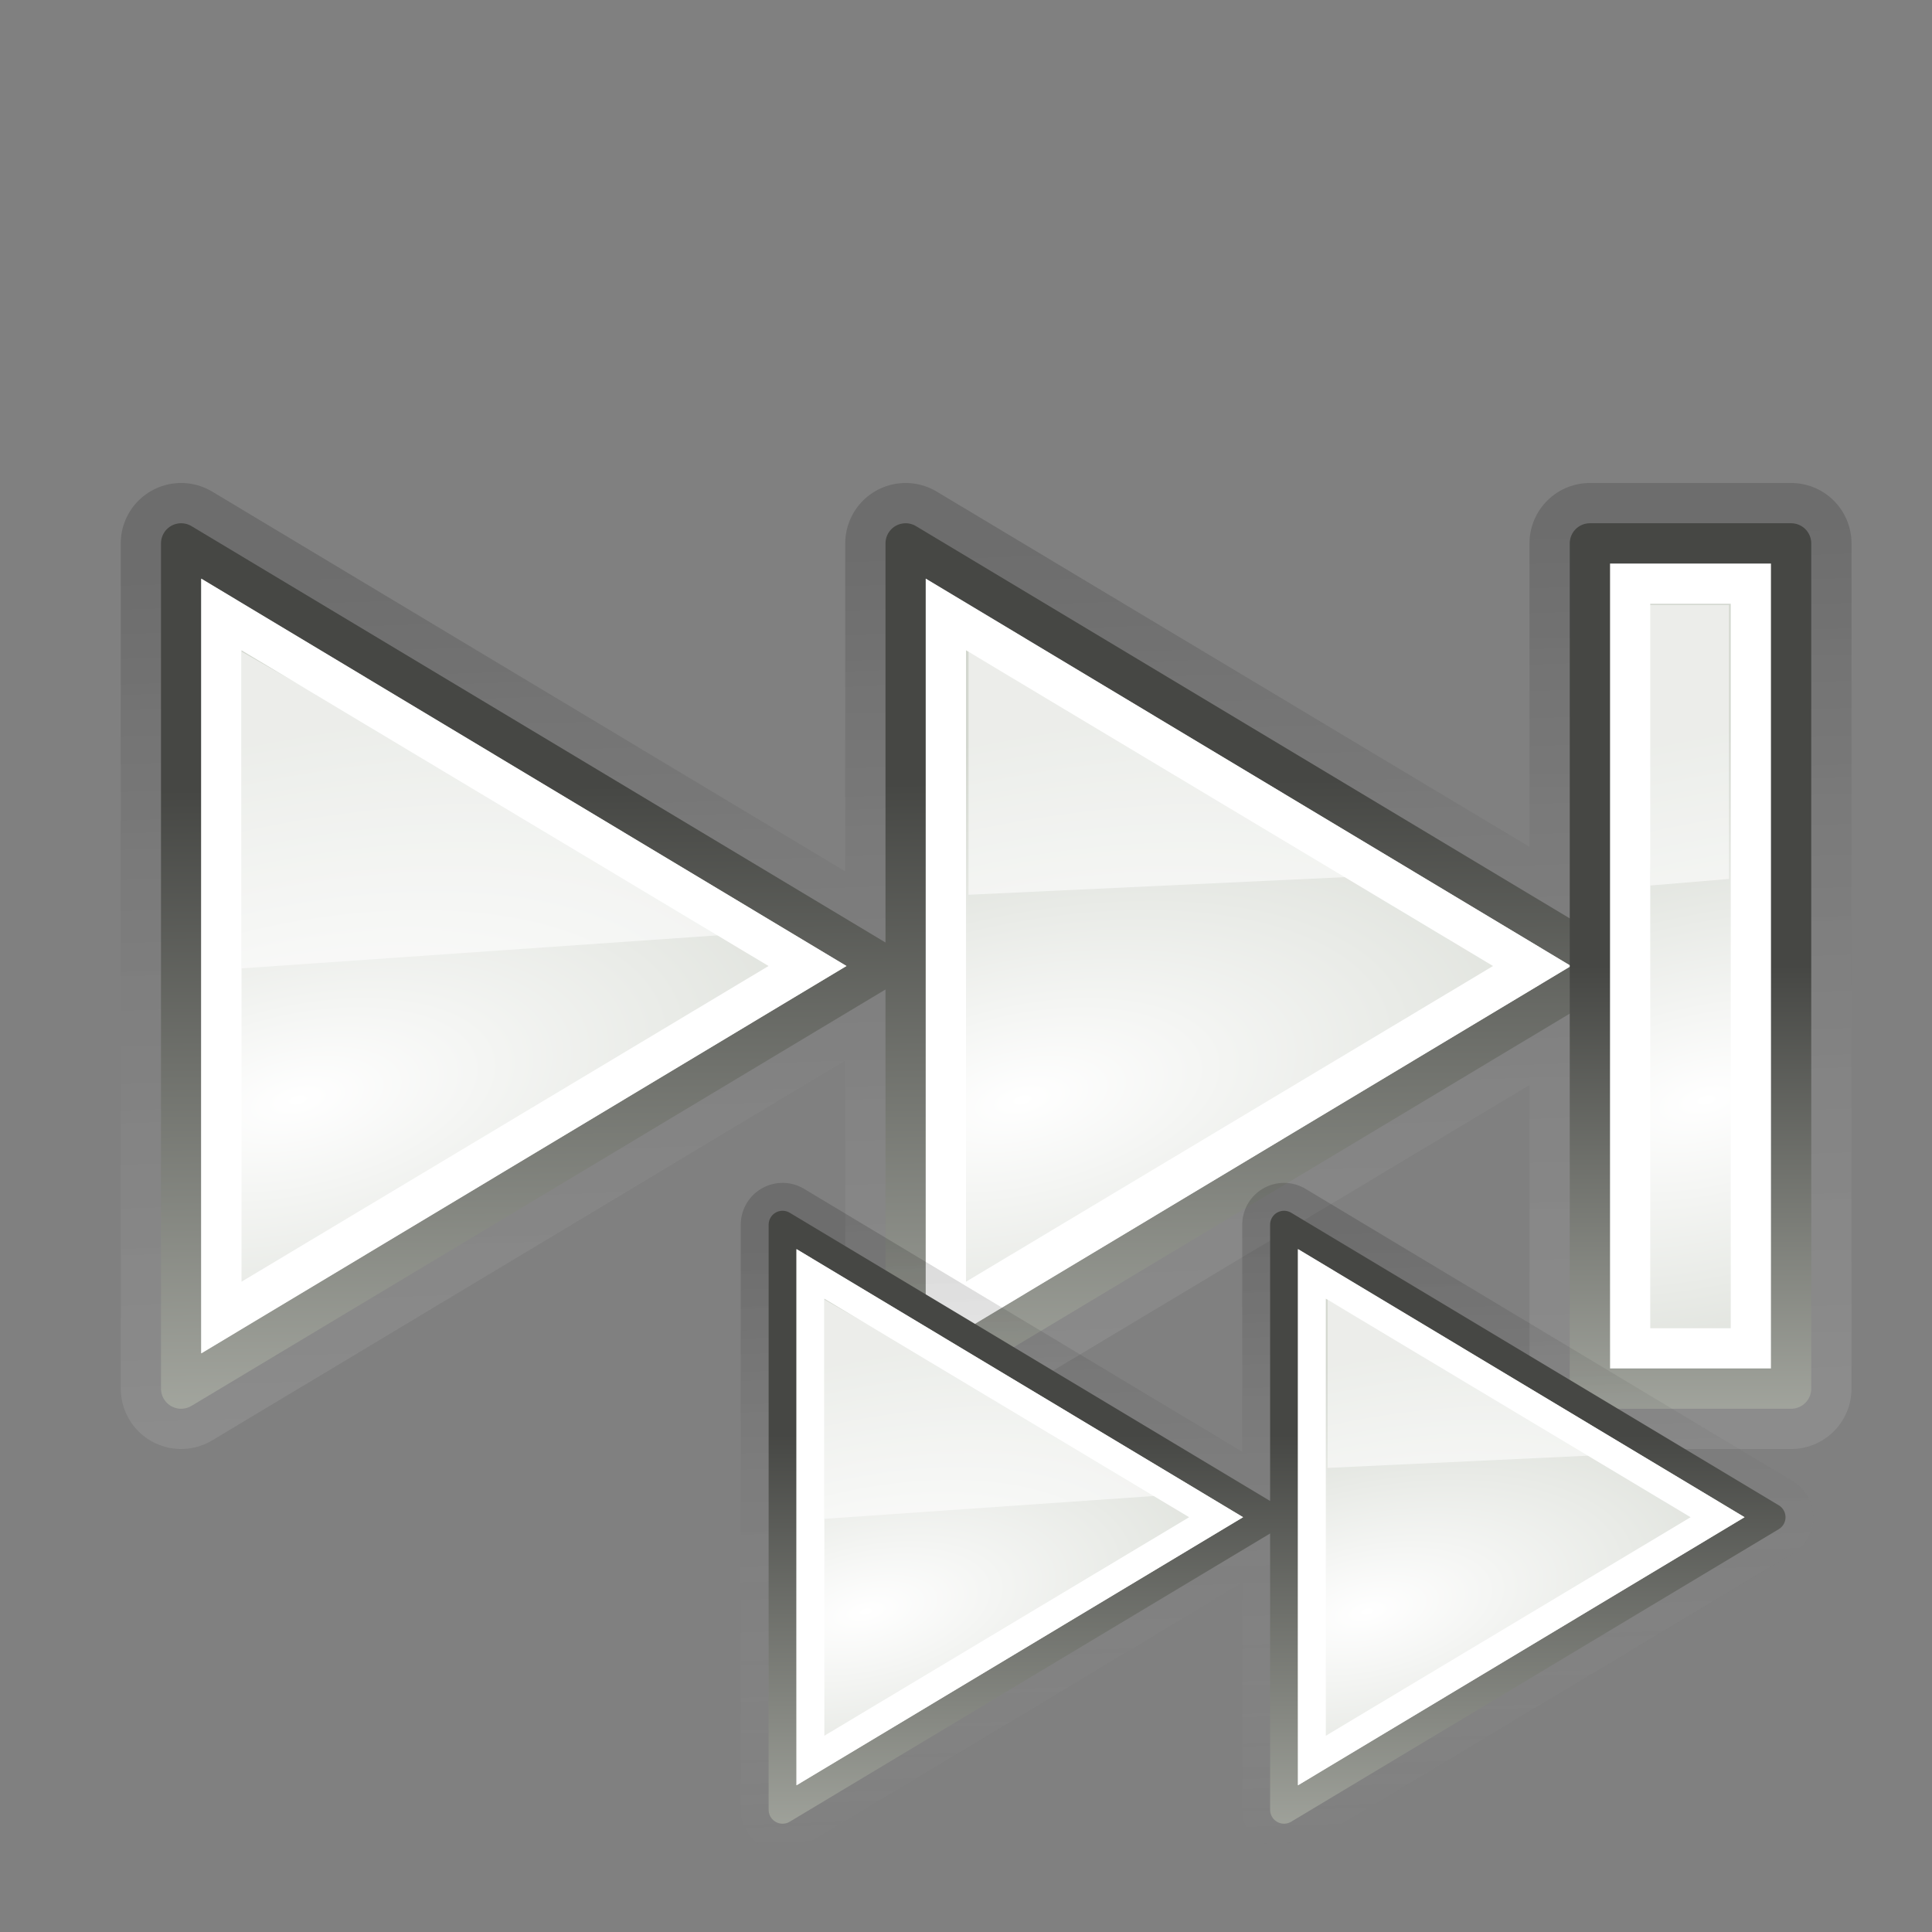 <svg xmlns="http://www.w3.org/2000/svg" xmlns:svg="http://www.w3.org/2000/svg" xmlns:xlink="http://www.w3.org/1999/xlink" id="svg1307" width="48" height="48" version="1.1"><rect width="100%" height="100%" fill="#808080" stroke="none"/><defs id="defs1309"><linearGradient id="linearGradient2316"><stop style="stop-color:#000;stop-opacity:1" id="stop2318" offset="0"/><stop style="stop-color:#fff;stop-opacity:.66" id="stop2320" offset="1"/></linearGradient><linearGradient id="linearGradient2584"><stop style="stop-color:#000;stop-opacity:1" id="stop2586" offset="0"/><stop style="stop-color:#fff;stop-opacity:0" id="stop2588" offset="1"/></linearGradient><linearGradient id="linearGradient5075"><stop style="stop-color:#adb0a8;stop-opacity:1" id="stop5077" offset="0"/><stop style="stop-color:#464744;stop-opacity:1" id="stop5079" offset="1"/></linearGradient><linearGradient id="linearGradient2679"><stop id="stop2681" offset="0" style="stop-color:#fff;stop-opacity:1"/><stop id="stop2683" offset="1" style="stop-color:#d3d7cf"/></linearGradient><linearGradient id="linearGradient2591"><stop id="stop2593" offset="0" style="stop-color:#fff;stop-opacity:1"/><stop id="stop2595" offset="1" style="stop-color:#eeeeec;stop-opacity:0"/></linearGradient><linearGradient id="linearGradient8662"><stop style="stop-color:#000;stop-opacity:1" id="stop8664" offset="0"/><stop style="stop-color:#000;stop-opacity:0" id="stop8666" offset="1"/></linearGradient><radialGradient id="radialGradient1932" cx="24.837" cy="36.421" r="15.645" fx="24.837" fy="36.421" gradientTransform="matrix(1,0,0,0.537,3.953052e-13,16.873)" gradientUnits="userSpaceOnUse" xlink:href="#linearGradient8662"/><linearGradient id="linearGradient1401" x1="55.614" x2="55.772" y1="157.566" y2="140.313" gradientTransform="matrix(-1,0,0,1,94,-121)" gradientUnits="userSpaceOnUse" xlink:href="#linearGradient5075"/><linearGradient id="linearGradient1426" x1="49.43" x2="49.667" y1="112.95" y2="115.137" gradientTransform="matrix(-1,0,0,1,90.991,-97.262)" gradientUnits="userSpaceOnUse" xlink:href="#linearGradient2584"/><radialGradient id="radialGradient1436" cx="64.227" cy="147.994" r="8.75" fx="64.227" fy="147.994" gradientTransform="matrix(-0.223,-0.996,-2.13,0.476,336.946,20.852)" gradientUnits="userSpaceOnUse" xlink:href="#linearGradient2679"/><radialGradient id="radialGradient1439" cx="64.227" cy="147.994" r="8.75" fx="64.227" fy="147.994" gradientTransform="matrix(-0.223,-0.996,-2.13,0.476,354.946,20.852)" gradientUnits="userSpaceOnUse" xlink:href="#linearGradient2679"/><linearGradient id="linearGradient2322" x1="24.476" x2="23.75" y1="13.659" y2="36" gradientTransform="matrix(-1,0,0,1,46,0)" gradientUnits="userSpaceOnUse" xlink:href="#linearGradient2316"/><radialGradient id="radialGradient1535" cx="64.214" cy="146.188" r="8.75" fx="64.214" fy="146.188" gradientTransform="matrix(0.264,-0.986,-2.239,-0.6,468.602,298.488)" gradientUnits="userSpaceOnUse" xlink:href="#linearGradient2679"/><linearGradient id="linearGradient2331" x1="90" x2="89.067" y1="155.009" y2="142.039" gradientTransform="matrix(-1,4.681043e-17,-4.681043e-17,-1,326,290)" gradientUnits="userSpaceOnUse" xlink:href="#linearGradient5075"/><linearGradient id="linearGradient2329" x1="89" x2="89" y1="149.455" y2="140.036" gradientTransform="matrix(-1,0,0,-1,326,290)" gradientUnits="userSpaceOnUse" xlink:href="#linearGradient2591"/><linearGradient id="linearGradient2327" x1="52.048" x2="49" y1="155" y2="142.001" gradientTransform="translate(-326,-290)" gradientUnits="userSpaceOnUse" xlink:href="#linearGradient2591"/><linearGradient id="linearGradient2325" x1="55.934" x2="56.942" y1="107.948" y2="113.81" gradientTransform="translate(146.4,36.961)" gradientUnits="userSpaceOnUse" xlink:href="#linearGradient8662"/><linearGradient id="linearGradient2323" x1="54.346" x2="54.712" y1="102.977" y2="106.383" gradientTransform="translate(146.4,36.961)" gradientUnits="userSpaceOnUse" xlink:href="#linearGradient2584"/><linearGradient id="linearGradient2321" x1="53.018" x2="53.201" y1="99.446" y2="101.352" gradientTransform="translate(146.4,36.961)" gradientUnits="userSpaceOnUse" xlink:href="#linearGradient2584"/><linearGradient id="linearGradient2319" x1="53.931" x2="54.39" y1="116.383" y2="122.295" gradientTransform="translate(146.4,36.961)" gradientUnits="userSpaceOnUse" xlink:href="#linearGradient2584"/><radialGradient id="radialGradient2317" cx="64.214" cy="146.188" r="8.75" fx="64.214" fy="146.188" gradientTransform="matrix(0.264,-0.986,-2.239,-0.6,486.602,298.488)" gradientUnits="userSpaceOnUse" xlink:href="#linearGradient2679"/><radialGradient id="radialGradient2315" cx="64.227" cy="147.994" r="8.75" fx="64.227" fy="147.994" gradientTransform="matrix(-0.223,-0.996,-2.13,0.476,604.946,141.852)" gradientUnits="userSpaceOnUse" xlink:href="#linearGradient2679"/><radialGradient id="radialGradient2313" cx="24.837" cy="36.421" r="15.645" fx="24.837" fy="36.421" gradientTransform="matrix(1,0,0,0.537,-1.836182e-12,16.873)" gradientUnits="userSpaceOnUse" xlink:href="#linearGradient8662"/><linearGradient id="linearGradient4219"><stop style="stop-color:#fff;stop-opacity:1" id="stop4221" offset="0"/><stop style="stop-color:#eeeeec;stop-opacity:0" id="stop4223" offset="1"/></linearGradient><linearGradient id="linearGradient4207"><stop id="stop4209" offset="0" style="stop-color:#adb0a8;stop-opacity:1"/><stop id="stop4211" offset="1" style="stop-color:#464744;stop-opacity:1"/></linearGradient><linearGradient id="linearGradient4201"><stop id="stop4203" offset="0" style="stop-color:#000;stop-opacity:1"/><stop id="stop4205" offset="1" style="stop-color:#fff;stop-opacity:0"/></linearGradient><radialGradient id="radialGradient4276" cx="24.837" cy="36.421" r="15.645" fx="24.837" fy="36.421" gradientTransform="matrix(1,0,0,0.537,-1.893136e-12,16.873)" gradientUnits="userSpaceOnUse" xlink:href="#linearGradient8662"/><radialGradient id="radialGradient4278" cx="64.227" cy="147.994" r="8.75" fx="64.227" fy="147.994" gradientTransform="matrix(-0.223,-0.996,-2.13,0.476,604.946,141.852)" gradientUnits="userSpaceOnUse" xlink:href="#linearGradient2679"/><radialGradient id="radialGradient4280" cx="64.214" cy="146.188" r="8.75" fx="64.214" fy="146.188" gradientTransform="matrix(0.264,-0.986,-2.239,-0.6,486.602,298.488)" gradientUnits="userSpaceOnUse" xlink:href="#linearGradient2679"/><radialGradient id="radialGradient4282" cx="64.214" cy="146.188" r="8.75" fx="64.214" fy="146.188" gradientTransform="matrix(0.264,-0.986,-2.239,-0.6,468.602,298.488)" gradientUnits="userSpaceOnUse" xlink:href="#linearGradient2679"/><linearGradient id="linearGradient4284" x1="53.931" x2="54.39" y1="116.383" y2="122.295" gradientTransform="translate(146.4,36.961)" gradientUnits="userSpaceOnUse" xlink:href="#linearGradient2584"/><linearGradient id="linearGradient4286" x1="53.018" x2="53.201" y1="99.446" y2="101.352" gradientTransform="translate(146.4,36.961)" gradientUnits="userSpaceOnUse" xlink:href="#linearGradient2584"/><linearGradient id="linearGradient4288" x1="54.346" x2="54.712" y1="102.977" y2="106.383" gradientTransform="translate(146.4,36.961)" gradientUnits="userSpaceOnUse" xlink:href="#linearGradient2584"/><linearGradient id="linearGradient4290" x1="55.934" x2="56.942" y1="107.948" y2="113.81" gradientTransform="translate(146.4,36.961)" gradientUnits="userSpaceOnUse" xlink:href="#linearGradient8662"/><linearGradient id="linearGradient4292" x1="52.048" x2="49" y1="155" y2="142.001" gradientTransform="translate(-326,-290)" gradientUnits="userSpaceOnUse" xlink:href="#linearGradient2591"/><linearGradient id="linearGradient4294" x1="89" x2="89" y1="149.455" y2="140.036" gradientTransform="matrix(-1,0,0,-1,326,290)" gradientUnits="userSpaceOnUse" xlink:href="#linearGradient2591"/><linearGradient id="linearGradient4296" x1="90" x2="89.067" y1="155.009" y2="142.039" gradientTransform="matrix(-1,4.681043e-17,-4.681043e-17,-1,326,290)" gradientUnits="userSpaceOnUse" xlink:href="#linearGradient5075"/><radialGradient id="radialGradient4313" cx="64.227" cy="147.994" r="8.75" fx="64.227" fy="147.994" gradientTransform="matrix(-0.223,-0.996,-2.13,0.476,604.946,141.852)" gradientUnits="userSpaceOnUse" xlink:href="#linearGradient2679"/><radialGradient id="radialGradient4315" cx="64.214" cy="146.188" r="8.75" fx="64.214" fy="146.188" gradientTransform="matrix(0.264,-0.986,-2.239,-0.6,486.602,298.488)" gradientUnits="userSpaceOnUse" xlink:href="#linearGradient2679"/><radialGradient id="radialGradient4317" cx="64.214" cy="146.188" r="8.75" fx="64.214" fy="146.188" gradientTransform="matrix(0.264,-0.986,-2.239,-0.6,468.602,298.488)" gradientUnits="userSpaceOnUse" xlink:href="#linearGradient2679"/><linearGradient id="linearGradient4319" x1="53.931" x2="54.39" y1="116.383" y2="122.295" gradientTransform="translate(146.4,36.961)" gradientUnits="userSpaceOnUse" xlink:href="#linearGradient2584"/><linearGradient id="linearGradient4321" x1="53.018" x2="53.201" y1="99.446" y2="101.352" gradientTransform="translate(146.4,36.961)" gradientUnits="userSpaceOnUse" xlink:href="#linearGradient2584"/><linearGradient id="linearGradient4323" x1="54.346" x2="54.712" y1="102.977" y2="106.383" gradientTransform="translate(146.4,36.961)" gradientUnits="userSpaceOnUse" xlink:href="#linearGradient2584"/><linearGradient id="linearGradient4325" x1="55.934" x2="56.942" y1="107.948" y2="113.81" gradientTransform="translate(146.4,36.961)" gradientUnits="userSpaceOnUse" xlink:href="#linearGradient8662"/><linearGradient id="linearGradient4327" x1="52.048" x2="49" y1="155" y2="142.001" gradientTransform="translate(-326,-290)" gradientUnits="userSpaceOnUse" xlink:href="#linearGradient2591"/><linearGradient id="linearGradient4329" x1="89" x2="89" y1="149.455" y2="140.036" gradientTransform="matrix(-1,0,0,-1,326,290)" gradientUnits="userSpaceOnUse" xlink:href="#linearGradient2591"/><linearGradient id="linearGradient4331" x1="90" x2="89.067" y1="155.009" y2="142.039" gradientTransform="matrix(-1,4.681043e-17,-4.681043e-17,-1,326,290)" gradientUnits="userSpaceOnUse" xlink:href="#linearGradient5075"/><linearGradient id="linearGradient4334" x1="90" x2="89.067" y1="155.009" y2="142.039" gradientTransform="matrix(-1,4.681043e-17,-4.681043e-17,-1,203.75,196.75)" gradientUnits="userSpaceOnUse" xlink:href="#linearGradient5075"/><linearGradient id="linearGradient4337" x1="89" x2="89" y1="149.455" y2="140.036" gradientTransform="matrix(-1,0,0,-1,203.75,196.75)" gradientUnits="userSpaceOnUse" xlink:href="#linearGradient2591"/><radialGradient id="radialGradient4352" cx="64.227" cy="147.994" r="8.75" fx="64.227" fy="147.994" gradientTransform="matrix(-0.223,-0.996,-2.13,0.476,604.946,141.852)" gradientUnits="userSpaceOnUse" xlink:href="#linearGradient2679"/><radialGradient id="radialGradient4354" cx="64.214" cy="146.188" r="8.75" fx="64.214" fy="146.188" gradientTransform="matrix(0.264,-0.986,-2.239,-0.6,486.602,298.488)" gradientUnits="userSpaceOnUse" xlink:href="#linearGradient2679"/><radialGradient id="radialGradient4356" cx="64.214" cy="146.188" r="8.75" fx="64.214" fy="146.188" gradientTransform="matrix(0.264,-0.986,-2.239,-0.6,468.602,298.488)" gradientUnits="userSpaceOnUse" xlink:href="#linearGradient2679"/><linearGradient id="linearGradient4358" x1="53.931" x2="54.39" y1="116.383" y2="122.295" gradientTransform="translate(146.4,36.961)" gradientUnits="userSpaceOnUse" xlink:href="#linearGradient2584"/><linearGradient id="linearGradient4360" x1="53.018" x2="53.201" y1="99.446" y2="101.352" gradientTransform="translate(146.4,36.961)" gradientUnits="userSpaceOnUse" xlink:href="#linearGradient2584"/><linearGradient id="linearGradient4362" x1="54.346" x2="54.712" y1="102.977" y2="106.383" gradientTransform="translate(146.4,36.961)" gradientUnits="userSpaceOnUse" xlink:href="#linearGradient2584"/><linearGradient id="linearGradient4364" x1="55.934" x2="56.942" y1="107.948" y2="113.81" gradientTransform="translate(146.4,36.961)" gradientUnits="userSpaceOnUse" xlink:href="#linearGradient8662"/><radialGradient id="radialGradient4375" cx="64.227" cy="147.994" r="8.75" fx="64.227" fy="147.994" gradientTransform="matrix(-0.223,-0.996,-2.13,0.476,371.946,20.852)" gradientUnits="userSpaceOnUse" xlink:href="#linearGradient2679"/><linearGradient id="linearGradient4377" x1="53.931" x2="54.39" y1="116.383" y2="122.295" gradientTransform="translate(146.4,36.961)" gradientUnits="userSpaceOnUse" xlink:href="#linearGradient2584"/><linearGradient id="linearGradient4379" x1="53.018" x2="53.201" y1="99.446" y2="101.352" gradientTransform="translate(146.4,36.961)" gradientUnits="userSpaceOnUse" xlink:href="#linearGradient2584"/><linearGradient id="linearGradient4381" x1="54.346" x2="54.712" y1="102.977" y2="106.383" gradientTransform="translate(146.4,36.961)" gradientUnits="userSpaceOnUse" xlink:href="#linearGradient2584"/><linearGradient id="linearGradient4383" x1="55.934" x2="56.942" y1="107.948" y2="113.81" gradientTransform="translate(146.4,36.961)" gradientUnits="userSpaceOnUse" xlink:href="#linearGradient8662"/><linearGradient id="linearGradient4386" x1="55.934" x2="56.942" y1="107.948" y2="113.81" gradientTransform="translate(62.15,-56.289)" gradientUnits="userSpaceOnUse" xlink:href="#linearGradient8662"/><linearGradient id="linearGradient4389" x1="54.346" x2="54.712" y1="102.977" y2="106.383" gradientTransform="translate(62.15,-56.289)" gradientUnits="userSpaceOnUse" xlink:href="#linearGradient2584"/><linearGradient id="linearGradient4392" x1="53.018" x2="53.201" y1="99.446" y2="101.352" gradientTransform="translate(62.15,-56.289)" gradientUnits="userSpaceOnUse" xlink:href="#linearGradient2584"/><linearGradient id="linearGradient4395" x1="53.931" x2="54.39" y1="116.383" y2="122.295" gradientTransform="translate(62.15,-56.289)" gradientUnits="userSpaceOnUse" xlink:href="#linearGradient2584"/><radialGradient id="radialGradient4397" cx="64.214" cy="146.188" r="8.75" fx="64.214" fy="146.188" gradientTransform="matrix(0.264,-0.986,-2.239,-0.6,486.602,298.488)" gradientUnits="userSpaceOnUse" xlink:href="#linearGradient2679"/><radialGradient id="radialGradient4399" cx="64.214" cy="146.188" r="8.75" fx="64.214" fy="146.188" gradientTransform="matrix(0.264,-0.986,-2.239,-0.6,468.602,298.488)" gradientUnits="userSpaceOnUse" xlink:href="#linearGradient2679"/><radialGradient id="radialGradient4402" cx="64.214" cy="146.188" r="8.75" fx="64.214" fy="146.188" gradientTransform="matrix(0.264,-0.986,-2.239,-0.6,431.353,205.238)" gradientUnits="userSpaceOnUse" xlink:href="#linearGradient2679"/><radialGradient id="radialGradient4405" cx="64.214" cy="146.188" r="8.75" fx="64.214" fy="146.188" gradientTransform="matrix(0.264,-0.986,-2.239,-0.6,449.353,205.238)" gradientUnits="userSpaceOnUse" xlink:href="#linearGradient2679"/><linearGradient id="linearGradient4413" x1="54" x2="54" y1="132.5" y2="145" gradientTransform="matrix(-1,4.681043e-17,-4.681043e-17,-1,93,169)" gradientUnits="userSpaceOnUse" xlink:href="#linearGradient5075"/><linearGradient id="linearGradient2322-6" x1="24.476" x2="23.75" y1="13.659" y2="36" gradientTransform="matrix(-0.692,0,0,0.692,48.167,19.562)" gradientUnits="userSpaceOnUse" xlink:href="#linearGradient2584"/><radialGradient id="radialGradient1439-1" cx="64.227" cy="147.994" r="8.75" fx="64.227" fy="147.994" gradientTransform="matrix(-0.154,-0.69,-1.474,0.33,262.009,33.995)" gradientUnits="userSpaceOnUse" xlink:href="#linearGradient2679"/><radialGradient id="radialGradient1436-2" cx="64.227" cy="147.994" r="8.75" fx="64.227" fy="147.994" gradientTransform="matrix(-0.154,-0.69,-1.474,0.33,249.55,33.995)" gradientUnits="userSpaceOnUse" xlink:href="#linearGradient2679"/><linearGradient id="linearGradient1426-7" x1="49.43" x2="49.667" y1="112.95" y2="115.137" gradientTransform="matrix(-0.692,0,0,0.692,79.308,-47.759)" gradientUnits="userSpaceOnUse" xlink:href="#linearGradient2584"/><linearGradient id="linearGradient1401-0" x1="53.5" x2="53.5" y1="158.414" y2="142.053" gradientTransform="matrix(-0.692,0,0,0.692,81.391,-64.19)" gradientUnits="userSpaceOnUse" xlink:href="#linearGradient5075"/></defs><g id="layer1" style="display:inline"><path style="color:#000;fill:none;fill-opacity:1;fill-rule:evenodd;stroke:url(#linearGradient2322);stroke-width:3;stroke-linecap:square;stroke-linejoin:round;marker:none;marker-start:none;marker-mid:none;marker-end:none;stroke-miterlimit:4;stroke-dasharray:none;stroke-dashoffset:0;stroke-opacity:1;visibility:visible;display:inline;overflow:visible;opacity:.15" id="path5288" d="M 4.5 13.5 L 4.5 34.5 L 22 24 L 4.5 13.5 z M 22.5 13.5 L 22.5 34.5 L 39.5 24.312 L 39.5 34.5 L 44.5 34.5 L 44.5 13.5 L 39.5 13.5 L 39.5 23.688 L 22.5 13.5 z"/><path id="path5515" d="M 22.5,13.5 L 40,24 L 22.5,34.5 L 22.5,13.5 z" style="color:#000;fill:url(#radialGradient1439);fill-opacity:1;fill-rule:evenodd;stroke:none;stroke-width:1;stroke-linecap:square;stroke-linejoin:miter;marker:none;marker-start:none;marker-mid:none;marker-end:none;stroke-miterlimit:4;stroke-dasharray:none;stroke-dashoffset:0;stroke-opacity:1;visibility:visible;display:inline;overflow:visible"/><path style="color:#000;fill:url(#radialGradient1436);fill-opacity:1;fill-rule:evenodd;stroke:none;stroke-width:1;stroke-linecap:square;stroke-linejoin:miter;marker:none;marker-start:none;marker-mid:none;marker-end:none;stroke-miterlimit:4;stroke-dasharray:none;stroke-dashoffset:0;stroke-opacity:1;visibility:visible;display:inline;overflow:visible" id="use5517" d="M 4.5,13.5 L 22,24 L 4.5,34.5 L 4.5,13.5 z"/><path style="opacity:.07;color:#000;fill:url(#linearGradient1426);fill-opacity:1;fill-rule:evenodd;stroke:none;stroke-width:1;stroke-linecap:round;stroke-linejoin:round;marker:none;marker-start:none;marker-mid:none;marker-end:none;stroke-miterlimit:4;stroke-dasharray:none;stroke-dashoffset:0;stroke-opacity:1;visibility:visible;display:inline;overflow:visible" id="path2915" d="M 4.5,13.5 L 5.687,14.219 L 4.5,14.094 L 4.5,13.5 z M 22.5,13.75 L 22.969,13.781 L 26.937,16.156 L 22.5,15.75 L 22.5,13.75 z"/><path style="color:#000;fill:none;fill-opacity:1;fill-rule:evenodd;stroke:url(#linearGradient1401);stroke-width:1;stroke-linecap:square;stroke-linejoin:round;marker:none;marker-start:none;marker-mid:none;marker-end:none;stroke-miterlimit:4;stroke-dasharray:none;stroke-dashoffset:0;stroke-opacity:1;visibility:visible;display:inline;overflow:visible" id="path5521" d="M 22.5,13.5 L 40,24 L 22.5,34.5 L 22.5,13.5 z M 4.5,13.5 L 22,24 L 4.5,34.5 L 4.5,13.5 z"/><path style="color:#000;fill:#fff;fill-opacity:1;fill-rule:evenodd;stroke:none;stroke-width:3;stroke-linecap:square;stroke-linejoin:miter;marker:none;marker-start:none;marker-mid:none;marker-end:none;stroke-miterlimit:4;stroke-dasharray:none;stroke-dashoffset:0;stroke-opacity:1;visibility:visible;display:inline;overflow:visible" id="path5525" d="M 23,14.375 L 39.031,24 L 23,33.625 L 23,14.375 z M 5,14.375 L 21.031,24 L 5,33.625 L 5,14.375 z M 24,16.156 L 24,31.844 L 37.094,24 L 24,16.156 z M 6,16.156 L 6,31.844 L 19.094,24 L 6,16.156 z"/><path style="opacity:.561;color:#000;fill:#fff;fill-opacity:1;fill-rule:evenodd;stroke:none;stroke-width:3;stroke-linecap:square;stroke-linejoin:round;marker:none;marker-start:none;marker-mid:none;marker-end:none;stroke-miterlimit:4;stroke-dasharray:none;stroke-dashoffset:0;stroke-opacity:1;visibility:visible;display:inline;overflow:visible" id="path3197" d="M 33.588,21.784 L 24.063,16.188 L 24.063,22.23 L 33.588,21.784 z"/><path id="path4072" d="M 18.279,23.207 L 6,16.188 L 6,24.059 L 18.279,23.207 z" style="opacity:.561;color:#000;fill:#fff;fill-opacity:1;fill-rule:evenodd;stroke:none;stroke-width:3;stroke-linecap:square;stroke-linejoin:round;marker:none;marker-start:none;marker-mid:none;marker-end:none;stroke-miterlimit:4;stroke-dasharray:none;stroke-dashoffset:0;stroke-opacity:1;visibility:visible;display:inline;overflow:visible"/><path style="color:#000;fill:url(#radialGradient4375);fill-opacity:1;fill-rule:evenodd;stroke:none;stroke-width:1;stroke-linecap:square;stroke-linejoin:miter;marker:none;marker-start:none;marker-mid:none;marker-end:none;stroke-miterlimit:4;stroke-dasharray:none;stroke-dashoffset:0;stroke-opacity:1;visibility:visible;display:inline;overflow:visible" id="path3110" d="M 39.5,13.5 L 44.5,13.5 L 44.5,34.5 L 39.5,34.5 L 39.5,13.5 z"/><rect style="color:#000;fill:none;fill-opacity:1;fill-rule:evenodd;stroke:#fff;stroke-width:1;stroke-linecap:square;stroke-linejoin:miter;marker:none;marker-start:none;marker-mid:none;marker-end:none;stroke-miterlimit:4;stroke-dasharray:none;stroke-dashoffset:0;stroke-opacity:1;visibility:visible;display:inline;overflow:visible" id="rect1923" width="3" height="19" x="-43.5" y="-33.5" transform="scale(-1,-1)"/><path style="color:#000;fill:none;fill-opacity:1;fill-rule:evenodd;stroke:url(#linearGradient4413);stroke-width:1;stroke-linecap:square;stroke-linejoin:round;marker:none;marker-start:none;marker-mid:none;marker-end:none;stroke-miterlimit:4;stroke-dasharray:none;stroke-dashoffset:0;stroke-opacity:1;visibility:visible;display:inline;overflow:visible" id="path1935" d="M 44.5,34.5 L 44.5,13.5 L 39.5,13.5 L 39.5,34.5 L 44.5,34.5 z"/><path style="opacity:.561;color:#000;fill:#fff;fill-opacity:1;fill-rule:evenodd;stroke:none;stroke-width:3;stroke-linecap:square;stroke-linejoin:round;marker:none;marker-start:none;marker-mid:none;marker-end:none;stroke-miterlimit:4;stroke-dasharray:none;stroke-dashoffset:0;stroke-opacity:1;visibility:visible;display:inline;overflow:visible" id="path5291" d="M 41,22 L 42.957,21.837 L 42.957,15.031 L 40.924,15.031 L 41,22 z"/><g style="display:inline" id="g890" transform="translate(4.935192e-4,1.52)"><path style="color:#000;display:inline;overflow:visible;visibility:visible;opacity:.15;fill:none;fill-opacity:1;fill-rule:evenodd;stroke:url(#linearGradient2322-6);stroke-width:2.077;stroke-linecap:square;stroke-linejoin:round;stroke-miterlimit:4;stroke-dasharray:none;stroke-dashoffset:0;stroke-opacity:1;marker:none;marker-start:none;marker-mid:none;marker-end:none" id="path1441" d="m 31.901,28.907 12.113,7.268 -12.113,7.268 z m -12.459,0 12.113,7.268 -12.113,7.268 z"/><path style="color:#000;display:inline;overflow:visible;visibility:visible;fill:url(#radialGradient1439-1);fill-opacity:1;fill-rule:evenodd;stroke:none;stroke-width:1;stroke-linecap:square;stroke-linejoin:miter;stroke-miterlimit:4;stroke-dasharray:none;stroke-dashoffset:0;stroke-opacity:1;marker:none;marker-start:none;marker-mid:none;marker-end:none" id="path5515-6" d="M 31.901,28.907 44.014,36.174 31.901,43.442 Z"/><path id="use5517-0" d="M 19.442,28.907 31.555,36.174 19.442,43.442 Z" style="color:#000;display:inline;overflow:visible;visibility:visible;fill:url(#radialGradient1436-2);fill-opacity:1;fill-rule:evenodd;stroke:none;stroke-width:1;stroke-linecap:square;stroke-linejoin:miter;stroke-miterlimit:4;stroke-dasharray:none;stroke-dashoffset:0;stroke-opacity:1;marker:none;marker-start:none;marker-mid:none;marker-end:none"/><path id="path2915-6" d="m 19.442,28.907 0.822,0.497 -0.822,-0.087 v -0.411 z m 12.459,0.173 0.324,0.022 2.747,1.644 -3.071,-0.281 z" style="color:#000;display:inline;overflow:visible;visibility:visible;opacity:.07;fill:url(#linearGradient1426-7);fill-opacity:1;fill-rule:evenodd;stroke:none;stroke-width:1;stroke-linecap:round;stroke-linejoin:round;stroke-miterlimit:4;stroke-dasharray:none;stroke-dashoffset:0;stroke-opacity:1;marker:none;marker-start:none;marker-mid:none;marker-end:none"/><path id="path5521-2" d="m 31.901,28.907 12.113,7.268 -12.113,7.268 z m -12.459,0 12.113,7.268 -12.113,7.268 z" style="color:#000;display:inline;overflow:visible;visibility:visible;fill:none;fill-opacity:1;fill-rule:evenodd;stroke:url(#linearGradient1401-0);stroke-width:.692;stroke-linecap:square;stroke-linejoin:round;stroke-miterlimit:4;stroke-dasharray:none;stroke-dashoffset:0;stroke-opacity:1;marker:none;marker-start:none;marker-mid:none;marker-end:none"/><path id="path5525-6" d="M 32.247,29.512 43.343,36.174 32.247,42.836 Z m -12.459,0 11.096,6.662 -11.096,6.662 z m 13.151,1.233 V 41.604 l 9.063,-5.429 z m -12.459,0 V 41.604 l 9.063,-5.429 z" style="color:#000;display:inline;overflow:visible;visibility:visible;fill:#fff;fill-opacity:1;fill-rule:evenodd;stroke:none;stroke-width:3;stroke-linecap:square;stroke-linejoin:miter;stroke-miterlimit:4;stroke-dasharray:none;stroke-dashoffset:0;stroke-opacity:1;marker:none;marker-start:none;marker-mid:none;marker-end:none"/><path id="path3197-1" d="M 39.576,34.64 32.983,30.767 v 4.183 z" style="color:#000;display:inline;overflow:visible;visibility:visible;opacity:.561;fill:#fff;fill-opacity:1;fill-rule:evenodd;stroke:none;stroke-width:3;stroke-linecap:square;stroke-linejoin:round;stroke-miterlimit:4;stroke-dasharray:none;stroke-dashoffset:0;stroke-opacity:1;marker:none;marker-start:none;marker-mid:none;marker-end:none"/><path style="color:#000;display:inline;overflow:visible;visibility:visible;opacity:.561;fill:#fff;fill-opacity:1;fill-rule:evenodd;stroke:none;stroke-width:3;stroke-linecap:square;stroke-linejoin:round;stroke-miterlimit:4;stroke-dasharray:none;stroke-dashoffset:0;stroke-opacity:1;marker:none;marker-start:none;marker-mid:none;marker-end:none" id="path4072-8" d="M 28.979,35.626 20.48,30.767 v 5.448 z"/></g></g></svg>